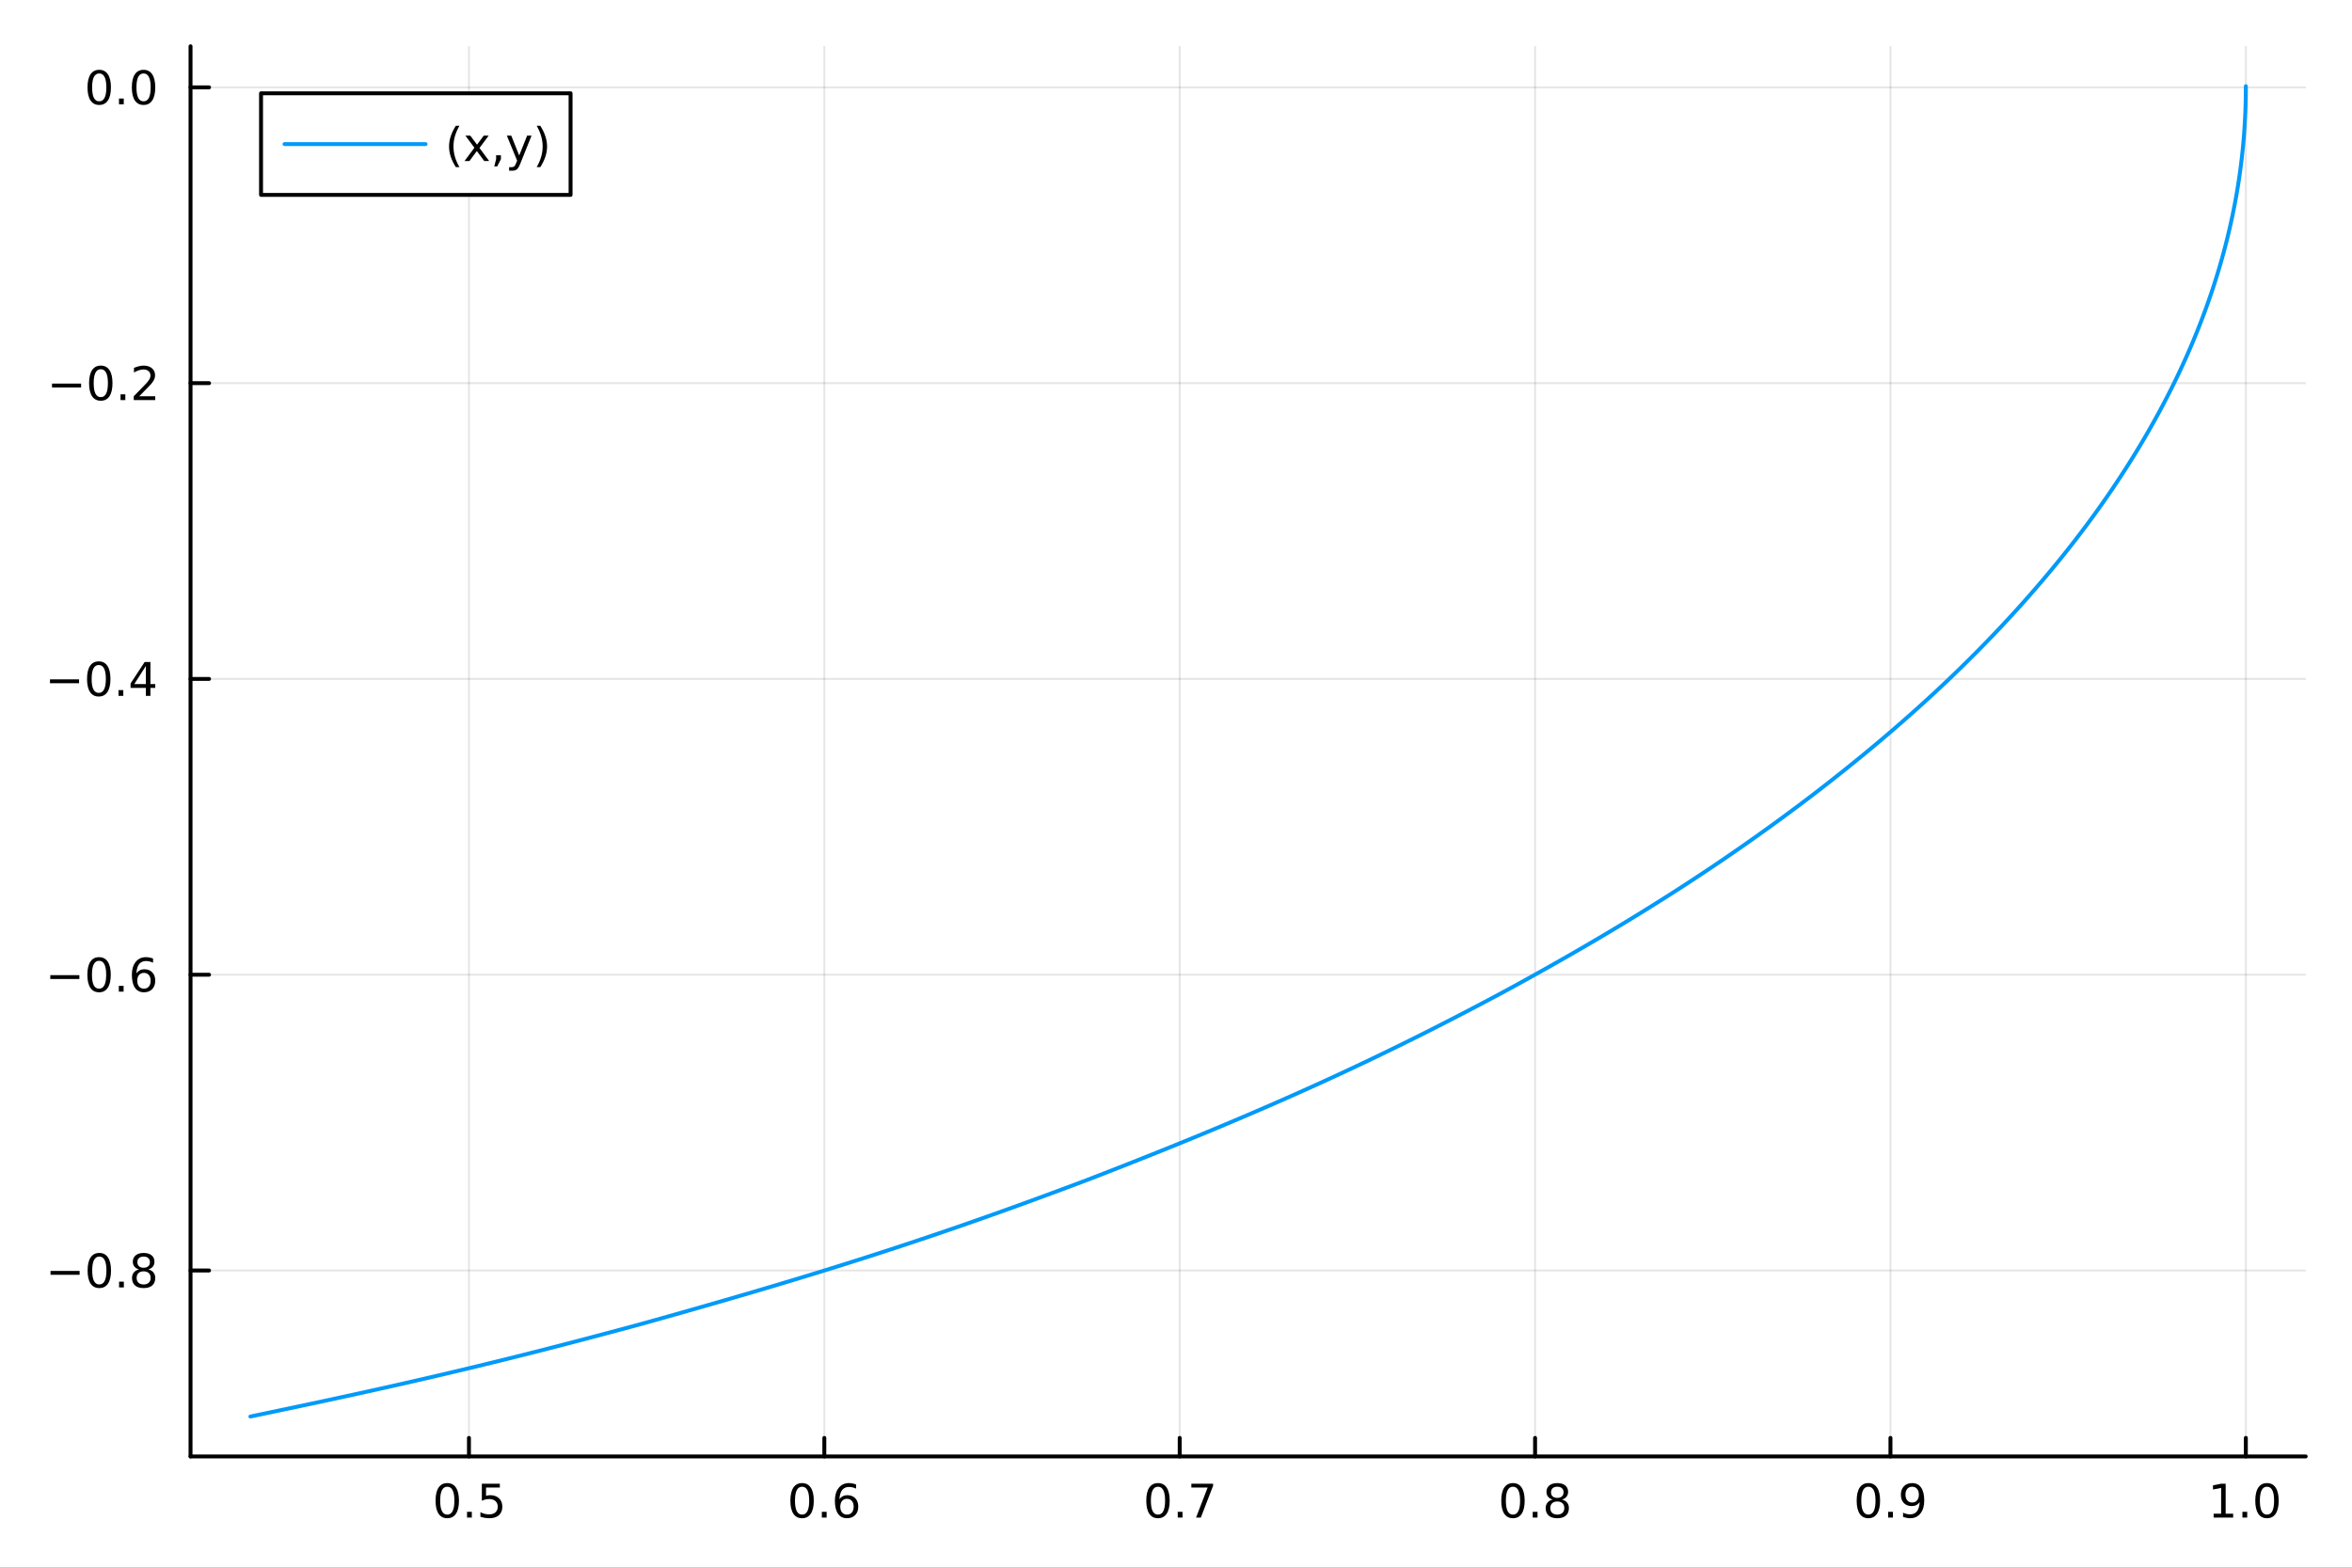 <?xml version="1.0" encoding="utf-8"?>
<svg xmlns="http://www.w3.org/2000/svg" xmlns:xlink="http://www.w3.org/1999/xlink" width="600" height="400" viewBox="0 0 2400 1600">
<rect x="0" y="0" width="2400" height="1600" fill="#333333" stroke="none"/>
<defs>
  <clipPath id="clip280">
    <rect x="0" y="0" width="2400" height="1600"/>
  </clipPath>
</defs>
<path clip-path="url(#clip280)" d="M0 1600 L2400 1600 L2400 0 L0 0  Z" fill="#ffffff" fill-rule="evenodd" fill-opacity="1"/>
<defs>
  <clipPath id="clip281">
    <rect x="480" y="0" width="1681" height="1600"/>
  </clipPath>
</defs>
<path clip-path="url(#clip280)" d="M194.422 1486.45 L2352.76 1486.45 L2352.76 47.244 L194.422 47.244  Z" fill="#ffffff" fill-rule="evenodd" fill-opacity="1"/>
<defs>
  <clipPath id="clip282">
    <rect x="194" y="47" width="2159" height="1440"/>
  </clipPath>
</defs>
<polyline clip-path="url(#clip282)" style="stroke:#000000; stroke-linecap:round; stroke-linejoin:round; stroke-width:2; stroke-opacity:0.1; fill:none" points="478.52,1486.45 478.52,47.244 "/>
<polyline clip-path="url(#clip282)" style="stroke:#000000; stroke-linecap:round; stroke-linejoin:round; stroke-width:2; stroke-opacity:0.1; fill:none" points="841.15,1486.45 841.15,47.244 "/>
<polyline clip-path="url(#clip282)" style="stroke:#000000; stroke-linecap:round; stroke-linejoin:round; stroke-width:2; stroke-opacity:0.1; fill:none" points="1203.78,1486.45 1203.78,47.244 "/>
<polyline clip-path="url(#clip282)" style="stroke:#000000; stroke-linecap:round; stroke-linejoin:round; stroke-width:2; stroke-opacity:0.1; fill:none" points="1566.41,1486.45 1566.41,47.244 "/>
<polyline clip-path="url(#clip282)" style="stroke:#000000; stroke-linecap:round; stroke-linejoin:round; stroke-width:2; stroke-opacity:0.1; fill:none" points="1929.04,1486.45 1929.04,47.244 "/>
<polyline clip-path="url(#clip282)" style="stroke:#000000; stroke-linecap:round; stroke-linejoin:round; stroke-width:2; stroke-opacity:0.1; fill:none" points="2291.67,1486.45 2291.67,47.244 "/>
<polyline clip-path="url(#clip282)" style="stroke:#000000; stroke-linecap:round; stroke-linejoin:round; stroke-width:2; stroke-opacity:0.1; fill:none" points="194.422,1296.68 2352.76,1296.68 "/>
<polyline clip-path="url(#clip282)" style="stroke:#000000; stroke-linecap:round; stroke-linejoin:round; stroke-width:2; stroke-opacity:0.1; fill:none" points="194.422,994.802 2352.76,994.802 "/>
<polyline clip-path="url(#clip282)" style="stroke:#000000; stroke-linecap:round; stroke-linejoin:round; stroke-width:2; stroke-opacity:0.1; fill:none" points="194.422,692.923 2352.76,692.923 "/>
<polyline clip-path="url(#clip282)" style="stroke:#000000; stroke-linecap:round; stroke-linejoin:round; stroke-width:2; stroke-opacity:0.1; fill:none" points="194.422,391.045 2352.76,391.045 "/>
<polyline clip-path="url(#clip282)" style="stroke:#000000; stroke-linecap:round; stroke-linejoin:round; stroke-width:2; stroke-opacity:0.1; fill:none" points="194.422,89.167 2352.76,89.167 "/>
<polyline clip-path="url(#clip280)" style="stroke:#000000; stroke-linecap:round; stroke-linejoin:round; stroke-width:4; stroke-opacity:1; fill:none" points="194.422,1486.45 2352.76,1486.45 "/>
<polyline clip-path="url(#clip280)" style="stroke:#000000; stroke-linecap:round; stroke-linejoin:round; stroke-width:4; stroke-opacity:1; fill:none" points="478.52,1486.45 478.52,1467.55 "/>
<polyline clip-path="url(#clip280)" style="stroke:#000000; stroke-linecap:round; stroke-linejoin:round; stroke-width:4; stroke-opacity:1; fill:none" points="841.15,1486.45 841.15,1467.55 "/>
<polyline clip-path="url(#clip280)" style="stroke:#000000; stroke-linecap:round; stroke-linejoin:round; stroke-width:4; stroke-opacity:1; fill:none" points="1203.78,1486.45 1203.78,1467.55 "/>
<polyline clip-path="url(#clip280)" style="stroke:#000000; stroke-linecap:round; stroke-linejoin:round; stroke-width:4; stroke-opacity:1; fill:none" points="1566.41,1486.45 1566.41,1467.55 "/>
<polyline clip-path="url(#clip280)" style="stroke:#000000; stroke-linecap:round; stroke-linejoin:round; stroke-width:4; stroke-opacity:1; fill:none" points="1929.04,1486.45 1929.04,1467.55 "/>
<polyline clip-path="url(#clip280)" style="stroke:#000000; stroke-linecap:round; stroke-linejoin:round; stroke-width:4; stroke-opacity:1; fill:none" points="2291.67,1486.45 2291.67,1467.55 "/>
<path clip-path="url(#clip280)" d="M456.402 1517.37 Q452.791 1517.37 450.962 1520.93 Q449.156 1524.47 449.156 1531.6 Q449.156 1538.71 450.962 1542.27 Q452.791 1545.82 456.402 1545.82 Q460.036 1545.82 461.842 1542.27 Q463.67 1538.71 463.67 1531.6 Q463.67 1524.47 461.842 1520.93 Q460.036 1517.37 456.402 1517.37 M456.402 1513.66 Q462.212 1513.66 465.267 1518.27 Q468.346 1522.85 468.346 1531.6 Q468.346 1540.33 465.267 1544.94 Q462.212 1549.52 456.402 1549.52 Q450.592 1549.52 447.513 1544.94 Q444.457 1540.33 444.457 1531.6 Q444.457 1522.85 447.513 1518.27 Q450.592 1513.66 456.402 1513.66 Z" fill="#000000" fill-rule="nonzero" fill-opacity="1" /><path clip-path="url(#clip280)" d="M476.564 1542.97 L481.448 1542.97 L481.448 1548.85 L476.564 1548.85 L476.564 1542.97 Z" fill="#000000" fill-rule="nonzero" fill-opacity="1" /><path clip-path="url(#clip280)" d="M491.679 1514.29 L510.036 1514.29 L510.036 1518.22 L495.962 1518.22 L495.962 1526.7 Q496.98 1526.35 497.999 1526.19 Q499.017 1526 500.036 1526 Q505.823 1526 509.202 1529.17 Q512.582 1532.34 512.582 1537.76 Q512.582 1543.34 509.11 1546.44 Q505.638 1549.52 499.318 1549.52 Q497.142 1549.52 494.874 1549.15 Q492.628 1548.78 490.221 1548.04 L490.221 1543.34 Q492.304 1544.47 494.527 1545.03 Q496.749 1545.58 499.226 1545.58 Q503.23 1545.58 505.568 1543.48 Q507.906 1541.37 507.906 1537.76 Q507.906 1534.15 505.568 1532.04 Q503.23 1529.94 499.226 1529.94 Q497.351 1529.94 495.476 1530.35 Q493.624 1530.77 491.679 1531.65 L491.679 1514.29 Z" fill="#000000" fill-rule="nonzero" fill-opacity="1" /><path clip-path="url(#clip280)" d="M818.453 1517.37 Q814.842 1517.37 813.014 1520.93 Q811.208 1524.47 811.208 1531.6 Q811.208 1538.71 813.014 1542.27 Q814.842 1545.82 818.453 1545.82 Q822.088 1545.82 823.893 1542.27 Q825.722 1538.71 825.722 1531.6 Q825.722 1524.47 823.893 1520.93 Q822.088 1517.37 818.453 1517.37 M818.453 1513.66 Q824.263 1513.66 827.319 1518.27 Q830.398 1522.85 830.398 1531.6 Q830.398 1540.33 827.319 1544.94 Q824.263 1549.52 818.453 1549.52 Q812.643 1549.52 809.564 1544.94 Q806.509 1540.33 806.509 1531.6 Q806.509 1522.85 809.564 1518.27 Q812.643 1513.66 818.453 1513.66 Z" fill="#000000" fill-rule="nonzero" fill-opacity="1" /><path clip-path="url(#clip280)" d="M838.615 1542.97 L843.499 1542.97 L843.499 1548.85 L838.615 1548.85 L838.615 1542.97 Z" fill="#000000" fill-rule="nonzero" fill-opacity="1" /><path clip-path="url(#clip280)" d="M864.263 1529.7 Q861.115 1529.7 859.263 1531.86 Q857.435 1534.01 857.435 1537.76 Q857.435 1541.49 859.263 1543.66 Q861.115 1545.82 864.263 1545.82 Q867.411 1545.82 869.24 1543.66 Q871.092 1541.49 871.092 1537.76 Q871.092 1534.01 869.24 1531.86 Q867.411 1529.7 864.263 1529.7 M873.546 1515.05 L873.546 1519.31 Q871.786 1518.48 869.981 1518.04 Q868.198 1517.6 866.439 1517.6 Q861.81 1517.6 859.356 1520.72 Q856.925 1523.85 856.578 1530.17 Q857.944 1528.15 860.004 1527.09 Q862.064 1526 864.541 1526 Q869.749 1526 872.759 1529.17 Q875.791 1532.32 875.791 1537.76 Q875.791 1543.08 872.643 1546.3 Q869.495 1549.52 864.263 1549.52 Q858.268 1549.52 855.097 1544.94 Q851.925 1540.33 851.925 1531.6 Q851.925 1523.41 855.814 1518.55 Q859.703 1513.66 866.254 1513.66 Q868.013 1513.66 869.796 1514.01 Q871.601 1514.36 873.546 1515.05 Z" fill="#000000" fill-rule="nonzero" fill-opacity="1" /><path clip-path="url(#clip280)" d="M1181.62 1517.37 Q1178 1517.37 1176.18 1520.93 Q1174.37 1524.47 1174.37 1531.6 Q1174.37 1538.71 1176.18 1542.27 Q1178 1545.82 1181.62 1545.82 Q1185.25 1545.82 1187.06 1542.27 Q1188.88 1538.71 1188.88 1531.6 Q1188.88 1524.47 1187.06 1520.93 Q1185.25 1517.37 1181.62 1517.37 M1181.62 1513.66 Q1187.43 1513.66 1190.48 1518.27 Q1193.56 1522.85 1193.56 1531.6 Q1193.56 1540.33 1190.48 1544.94 Q1187.43 1549.52 1181.62 1549.52 Q1175.81 1549.52 1172.73 1544.94 Q1169.67 1540.33 1169.67 1531.6 Q1169.67 1522.85 1172.73 1518.27 Q1175.81 1513.66 1181.62 1513.66 Z" fill="#000000" fill-rule="nonzero" fill-opacity="1" /><path clip-path="url(#clip280)" d="M1201.78 1542.97 L1206.66 1542.97 L1206.66 1548.85 L1201.78 1548.85 L1201.78 1542.97 Z" fill="#000000" fill-rule="nonzero" fill-opacity="1" /><path clip-path="url(#clip280)" d="M1215.67 1514.29 L1237.89 1514.29 L1237.89 1516.28 L1225.34 1548.85 L1220.46 1548.85 L1232.26 1518.22 L1215.67 1518.22 L1215.67 1514.29 Z" fill="#000000" fill-rule="nonzero" fill-opacity="1" /><path clip-path="url(#clip280)" d="M1543.84 1517.37 Q1540.23 1517.37 1538.4 1520.93 Q1536.6 1524.47 1536.6 1531.6 Q1536.6 1538.71 1538.4 1542.27 Q1540.23 1545.82 1543.84 1545.82 Q1547.48 1545.82 1549.28 1542.27 Q1551.11 1538.71 1551.11 1531.6 Q1551.11 1524.47 1549.28 1520.93 Q1547.48 1517.37 1543.84 1517.37 M1543.84 1513.66 Q1549.65 1513.66 1552.71 1518.27 Q1555.79 1522.85 1555.79 1531.6 Q1555.79 1540.33 1552.71 1544.94 Q1549.65 1549.52 1543.84 1549.52 Q1538.03 1549.52 1534.95 1544.94 Q1531.9 1540.33 1531.9 1531.6 Q1531.9 1522.85 1534.95 1518.27 Q1538.03 1513.66 1543.84 1513.66 Z" fill="#000000" fill-rule="nonzero" fill-opacity="1" /><path clip-path="url(#clip280)" d="M1564 1542.97 L1568.89 1542.97 L1568.89 1548.85 L1564 1548.85 L1564 1542.97 Z" fill="#000000" fill-rule="nonzero" fill-opacity="1" /><path clip-path="url(#clip280)" d="M1589.07 1532.44 Q1585.74 1532.44 1583.82 1534.22 Q1581.92 1536 1581.92 1539.13 Q1581.92 1542.25 1583.82 1544.03 Q1585.74 1545.82 1589.07 1545.82 Q1592.41 1545.82 1594.33 1544.03 Q1596.25 1542.23 1596.25 1539.13 Q1596.25 1536 1594.33 1534.22 Q1592.43 1532.44 1589.07 1532.44 M1584.4 1530.45 Q1581.39 1529.7 1579.7 1527.64 Q1578.03 1525.58 1578.03 1522.62 Q1578.03 1518.48 1580.97 1516.07 Q1583.93 1513.66 1589.07 1513.66 Q1594.23 1513.66 1597.17 1516.07 Q1600.11 1518.48 1600.11 1522.62 Q1600.11 1525.58 1598.42 1527.64 Q1596.76 1529.7 1593.77 1530.45 Q1597.15 1531.23 1599.03 1533.52 Q1600.92 1535.82 1600.92 1539.13 Q1600.92 1544.15 1597.85 1546.83 Q1594.79 1549.52 1589.07 1549.52 Q1583.35 1549.52 1580.28 1546.83 Q1577.22 1544.15 1577.22 1539.13 Q1577.22 1535.82 1579.12 1533.52 Q1581.02 1531.23 1584.4 1530.45 M1582.68 1523.06 Q1582.68 1525.75 1584.35 1527.25 Q1586.04 1528.76 1589.07 1528.76 Q1592.08 1528.76 1593.77 1527.25 Q1595.48 1525.75 1595.48 1523.06 Q1595.48 1520.38 1593.77 1518.87 Q1592.08 1517.37 1589.07 1517.37 Q1586.04 1517.37 1584.35 1518.87 Q1582.68 1520.38 1582.68 1523.06 Z" fill="#000000" fill-rule="nonzero" fill-opacity="1" /><path clip-path="url(#clip280)" d="M1906.52 1517.37 Q1902.91 1517.37 1901.08 1520.93 Q1899.27 1524.47 1899.27 1531.6 Q1899.27 1538.71 1901.08 1542.27 Q1902.91 1545.82 1906.52 1545.82 Q1910.15 1545.82 1911.96 1542.27 Q1913.79 1538.71 1913.79 1531.6 Q1913.79 1524.47 1911.96 1520.93 Q1910.15 1517.37 1906.52 1517.37 M1906.52 1513.66 Q1912.33 1513.66 1915.38 1518.27 Q1918.46 1522.85 1918.46 1531.6 Q1918.46 1540.33 1915.38 1544.94 Q1912.33 1549.52 1906.52 1549.52 Q1900.71 1549.52 1897.63 1544.94 Q1894.57 1540.33 1894.57 1531.6 Q1894.57 1522.85 1897.63 1518.27 Q1900.71 1513.66 1906.52 1513.66 Z" fill="#000000" fill-rule="nonzero" fill-opacity="1" /><path clip-path="url(#clip280)" d="M1926.68 1542.97 L1931.56 1542.97 L1931.56 1548.85 L1926.68 1548.85 L1926.68 1542.97 Z" fill="#000000" fill-rule="nonzero" fill-opacity="1" /><path clip-path="url(#clip280)" d="M1941.89 1548.13 L1941.89 1543.87 Q1943.65 1544.7 1945.45 1545.14 Q1947.26 1545.58 1948.99 1545.58 Q1953.62 1545.58 1956.05 1542.48 Q1958.51 1539.36 1958.86 1533.01 Q1957.51 1535.01 1955.45 1536.07 Q1953.39 1537.13 1950.89 1537.13 Q1945.71 1537.13 1942.67 1534.01 Q1939.67 1530.86 1939.67 1525.42 Q1939.67 1520.1 1942.81 1516.88 Q1945.96 1513.66 1951.19 1513.66 Q1957.19 1513.66 1960.34 1518.27 Q1963.51 1522.85 1963.51 1531.6 Q1963.51 1539.77 1959.62 1544.66 Q1955.75 1549.52 1949.2 1549.52 Q1947.44 1549.52 1945.64 1549.17 Q1943.83 1548.82 1941.89 1548.13 M1951.19 1533.48 Q1954.34 1533.48 1956.17 1531.32 Q1958.02 1529.17 1958.02 1525.42 Q1958.02 1521.7 1956.17 1519.54 Q1954.34 1517.37 1951.19 1517.37 Q1948.05 1517.37 1946.19 1519.54 Q1944.36 1521.7 1944.36 1525.42 Q1944.36 1529.17 1946.19 1531.32 Q1948.05 1533.48 1951.19 1533.48 Z" fill="#000000" fill-rule="nonzero" fill-opacity="1" /><path clip-path="url(#clip280)" d="M2258.82 1544.91 L2266.46 1544.91 L2266.46 1518.55 L2258.15 1520.21 L2258.15 1515.95 L2266.42 1514.29 L2271.09 1514.29 L2271.09 1544.91 L2278.73 1544.91 L2278.73 1548.85 L2258.82 1548.85 L2258.82 1544.91 Z" fill="#000000" fill-rule="nonzero" fill-opacity="1" /><path clip-path="url(#clip280)" d="M2288.18 1542.97 L2293.06 1542.97 L2293.06 1548.85 L2288.18 1548.85 L2288.18 1542.97 Z" fill="#000000" fill-rule="nonzero" fill-opacity="1" /><path clip-path="url(#clip280)" d="M2313.24 1517.37 Q2309.63 1517.37 2307.81 1520.93 Q2306 1524.47 2306 1531.6 Q2306 1538.71 2307.81 1542.27 Q2309.63 1545.82 2313.24 1545.82 Q2316.88 1545.82 2318.68 1542.27 Q2320.51 1538.71 2320.51 1531.6 Q2320.51 1524.47 2318.68 1520.93 Q2316.88 1517.37 2313.24 1517.37 M2313.24 1513.66 Q2319.06 1513.66 2322.11 1518.27 Q2325.19 1522.85 2325.19 1531.6 Q2325.19 1540.33 2322.11 1544.94 Q2319.06 1549.52 2313.24 1549.52 Q2307.43 1549.52 2304.36 1544.94 Q2301.3 1540.33 2301.3 1531.6 Q2301.3 1522.85 2304.36 1518.27 Q2307.43 1513.66 2313.24 1513.66 Z" fill="#000000" fill-rule="nonzero" fill-opacity="1" /><polyline clip-path="url(#clip280)" style="stroke:#000000; stroke-linecap:round; stroke-linejoin:round; stroke-width:4; stroke-opacity:1; fill:none" points="194.422,1486.45 194.422,47.244 "/>
<polyline clip-path="url(#clip280)" style="stroke:#000000; stroke-linecap:round; stroke-linejoin:round; stroke-width:4; stroke-opacity:1; fill:none" points="194.422,1296.68 213.32,1296.68 "/>
<polyline clip-path="url(#clip280)" style="stroke:#000000; stroke-linecap:round; stroke-linejoin:round; stroke-width:4; stroke-opacity:1; fill:none" points="194.422,994.802 213.32,994.802 "/>
<polyline clip-path="url(#clip280)" style="stroke:#000000; stroke-linecap:round; stroke-linejoin:round; stroke-width:4; stroke-opacity:1; fill:none" points="194.422,692.923 213.32,692.923 "/>
<polyline clip-path="url(#clip280)" style="stroke:#000000; stroke-linecap:round; stroke-linejoin:round; stroke-width:4; stroke-opacity:1; fill:none" points="194.422,391.045 213.32,391.045 "/>
<polyline clip-path="url(#clip280)" style="stroke:#000000; stroke-linecap:round; stroke-linejoin:round; stroke-width:4; stroke-opacity:1; fill:none" points="194.422,89.167 213.32,89.167 "/>
<path clip-path="url(#clip280)" d="M51.571 1297.13 L81.247 1297.13 L81.247 1301.07 L51.571 1301.07 L51.571 1297.13 Z" fill="#000000" fill-rule="nonzero" fill-opacity="1" /><path clip-path="url(#clip280)" d="M101.339 1282.48 Q97.728 1282.48 95.899 1286.04 Q94.094 1289.59 94.094 1296.71 Q94.094 1303.82 95.899 1307.39 Q97.728 1310.93 101.339 1310.93 Q104.973 1310.93 106.779 1307.39 Q108.608 1303.82 108.608 1296.71 Q108.608 1289.59 106.779 1286.04 Q104.973 1282.48 101.339 1282.48 M101.339 1278.78 Q107.149 1278.78 110.205 1283.38 Q113.283 1287.96 113.283 1296.71 Q113.283 1305.44 110.205 1310.05 Q107.149 1314.63 101.339 1314.63 Q95.529 1314.63 92.45 1310.05 Q89.395 1305.44 89.395 1296.71 Q89.395 1287.96 92.45 1283.38 Q95.529 1278.78 101.339 1278.78 Z" fill="#000000" fill-rule="nonzero" fill-opacity="1" /><path clip-path="url(#clip280)" d="M121.501 1308.08 L126.385 1308.08 L126.385 1313.96 L121.501 1313.96 L121.501 1308.08 Z" fill="#000000" fill-rule="nonzero" fill-opacity="1" /><path clip-path="url(#clip280)" d="M146.57 1297.55 Q143.237 1297.55 141.316 1299.33 Q139.418 1301.11 139.418 1304.24 Q139.418 1307.36 141.316 1309.15 Q143.237 1310.93 146.57 1310.93 Q149.904 1310.93 151.825 1309.15 Q153.746 1307.34 153.746 1304.24 Q153.746 1301.11 151.825 1299.33 Q149.927 1297.55 146.57 1297.55 M141.894 1295.56 Q138.885 1294.82 137.195 1292.76 Q135.529 1290.7 135.529 1287.73 Q135.529 1283.59 138.469 1281.18 Q141.431 1278.78 146.57 1278.78 Q151.732 1278.78 154.672 1281.18 Q157.612 1283.59 157.612 1287.73 Q157.612 1290.7 155.922 1292.76 Q154.255 1294.82 151.269 1295.56 Q154.649 1296.34 156.524 1298.64 Q158.422 1300.93 158.422 1304.24 Q158.422 1309.26 155.343 1311.95 Q152.288 1314.63 146.57 1314.63 Q140.853 1314.63 137.774 1311.95 Q134.719 1309.26 134.719 1304.24 Q134.719 1300.93 136.617 1298.64 Q138.515 1296.34 141.894 1295.56 M140.181 1288.17 Q140.181 1290.86 141.848 1292.36 Q143.538 1293.87 146.57 1293.87 Q149.58 1293.87 151.269 1292.36 Q152.982 1290.86 152.982 1288.17 Q152.982 1285.49 151.269 1283.98 Q149.58 1282.48 146.57 1282.48 Q143.538 1282.48 141.848 1283.98 Q140.181 1285.49 140.181 1288.17 Z" fill="#000000" fill-rule="nonzero" fill-opacity="1" /><path clip-path="url(#clip280)" d="M51.316 995.253 L80.992 995.253 L80.992 999.188 L51.316 999.188 L51.316 995.253 Z" fill="#000000" fill-rule="nonzero" fill-opacity="1" /><path clip-path="url(#clip280)" d="M101.084 980.6 Q97.473 980.6 95.645 984.165 Q93.839 987.707 93.839 994.837 Q93.839 1001.94 95.645 1005.51 Q97.473 1009.05 101.084 1009.05 Q104.719 1009.05 106.524 1005.51 Q108.353 1001.94 108.353 994.837 Q108.353 987.707 106.524 984.165 Q104.719 980.6 101.084 980.6 M101.084 976.897 Q106.895 976.897 109.95 981.503 Q113.029 986.087 113.029 994.837 Q113.029 1003.56 109.95 1008.17 Q106.895 1012.75 101.084 1012.75 Q95.274 1012.75 92.196 1008.17 Q89.14 1003.56 89.14 994.837 Q89.14 986.087 92.196 981.503 Q95.274 976.897 101.084 976.897 Z" fill="#000000" fill-rule="nonzero" fill-opacity="1" /><path clip-path="url(#clip280)" d="M121.246 1006.2 L126.131 1006.2 L126.131 1012.08 L121.246 1012.08 L121.246 1006.2 Z" fill="#000000" fill-rule="nonzero" fill-opacity="1" /><path clip-path="url(#clip280)" d="M146.894 992.938 Q143.746 992.938 141.894 995.091 Q140.066 997.244 140.066 1000.99 Q140.066 1004.72 141.894 1006.9 Q143.746 1009.05 146.894 1009.05 Q150.043 1009.05 151.871 1006.9 Q153.723 1004.72 153.723 1000.99 Q153.723 997.244 151.871 995.091 Q150.043 992.938 146.894 992.938 M156.177 978.286 L156.177 982.545 Q154.417 981.712 152.612 981.272 Q150.83 980.832 149.07 980.832 Q144.441 980.832 141.987 983.957 Q139.556 987.082 139.209 993.401 Q140.575 991.387 142.635 990.323 Q144.695 989.235 147.172 989.235 Q152.38 989.235 155.39 992.406 Q158.422 995.554 158.422 1000.99 Q158.422 1006.32 155.274 1009.54 Q152.126 1012.75 146.894 1012.75 Q140.899 1012.75 137.728 1008.17 Q134.556 1003.56 134.556 994.837 Q134.556 986.642 138.445 981.781 Q142.334 976.897 148.885 976.897 Q150.644 976.897 152.427 977.244 Q154.232 977.591 156.177 978.286 Z" fill="#000000" fill-rule="nonzero" fill-opacity="1" /><path clip-path="url(#clip280)" d="M50.992 693.375 L80.668 693.375 L80.668 697.31 L50.992 697.31 L50.992 693.375 Z" fill="#000000" fill-rule="nonzero" fill-opacity="1" /><path clip-path="url(#clip280)" d="M100.76 678.722 Q97.149 678.722 95.321 682.287 Q93.515 685.829 93.515 692.958 Q93.515 700.065 95.321 703.629 Q97.149 707.171 100.76 707.171 Q104.395 707.171 106.2 703.629 Q108.029 700.065 108.029 692.958 Q108.029 685.829 106.2 682.287 Q104.395 678.722 100.76 678.722 M100.76 675.018 Q106.571 675.018 109.626 679.625 Q112.705 684.208 112.705 692.958 Q112.705 701.685 109.626 706.291 Q106.571 710.875 100.76 710.875 Q94.95 710.875 91.871 706.291 Q88.816 701.685 88.816 692.958 Q88.816 684.208 91.871 679.625 Q94.95 675.018 100.76 675.018 Z" fill="#000000" fill-rule="nonzero" fill-opacity="1" /><path clip-path="url(#clip280)" d="M120.922 704.324 L125.807 704.324 L125.807 710.203 L120.922 710.203 L120.922 704.324 Z" fill="#000000" fill-rule="nonzero" fill-opacity="1" /><path clip-path="url(#clip280)" d="M148.839 679.717 L137.033 698.166 L148.839 698.166 L148.839 679.717 M147.612 675.643 L153.492 675.643 L153.492 698.166 L158.422 698.166 L158.422 702.055 L153.492 702.055 L153.492 710.203 L148.839 710.203 L148.839 702.055 L133.237 702.055 L133.237 697.541 L147.612 675.643 Z" fill="#000000" fill-rule="nonzero" fill-opacity="1" /><path clip-path="url(#clip280)" d="M53.075 391.496 L82.751 391.496 L82.751 395.432 L53.075 395.432 L53.075 391.496 Z" fill="#000000" fill-rule="nonzero" fill-opacity="1" /><path clip-path="url(#clip280)" d="M102.844 376.844 Q99.233 376.844 97.404 380.409 Q95.598 383.95 95.598 391.08 Q95.598 398.186 97.404 401.751 Q99.233 405.293 102.844 405.293 Q106.478 405.293 108.283 401.751 Q110.112 398.186 110.112 391.08 Q110.112 383.95 108.283 380.409 Q106.478 376.844 102.844 376.844 M102.844 373.14 Q108.654 373.14 111.709 377.746 Q114.788 382.33 114.788 391.08 Q114.788 399.807 111.709 404.413 Q108.654 408.996 102.844 408.996 Q97.034 408.996 93.955 404.413 Q90.899 399.807 90.899 391.08 Q90.899 382.33 93.955 377.746 Q97.034 373.14 102.844 373.14 Z" fill="#000000" fill-rule="nonzero" fill-opacity="1" /><path clip-path="url(#clip280)" d="M123.006 402.445 L127.89 402.445 L127.89 408.325 L123.006 408.325 L123.006 402.445 Z" fill="#000000" fill-rule="nonzero" fill-opacity="1" /><path clip-path="url(#clip280)" d="M142.103 404.39 L158.422 404.39 L158.422 408.325 L136.478 408.325 L136.478 404.39 Q139.14 401.635 143.723 397.006 Q148.33 392.353 149.51 391.01 Q151.755 388.487 152.635 386.751 Q153.538 384.992 153.538 383.302 Q153.538 380.547 151.593 378.811 Q149.672 377.075 146.57 377.075 Q144.371 377.075 141.918 377.839 Q139.487 378.603 136.709 380.154 L136.709 375.432 Q139.533 374.297 141.987 373.719 Q144.441 373.14 146.478 373.14 Q151.848 373.14 155.042 375.825 Q158.237 378.51 158.237 383.001 Q158.237 385.131 157.427 387.052 Q156.64 388.95 154.533 391.543 Q153.955 392.214 150.853 395.432 Q147.751 398.626 142.103 404.39 Z" fill="#000000" fill-rule="nonzero" fill-opacity="1" /><path clip-path="url(#clip280)" d="M101.246 74.965 Q97.635 74.965 95.807 78.53 Q94.001 82.072 94.001 89.201 Q94.001 96.308 95.807 99.873 Q97.635 103.414 101.246 103.414 Q104.881 103.414 106.686 99.873 Q108.515 96.308 108.515 89.201 Q108.515 82.072 106.686 78.53 Q104.881 74.965 101.246 74.965 M101.246 71.262 Q107.057 71.262 110.112 75.868 Q113.191 80.451 113.191 89.201 Q113.191 97.928 110.112 102.535 Q107.057 107.118 101.246 107.118 Q95.436 107.118 92.358 102.535 Q89.302 97.928 89.302 89.201 Q89.302 80.451 92.358 75.868 Q95.436 71.262 101.246 71.262 Z" fill="#000000" fill-rule="nonzero" fill-opacity="1" /><path clip-path="url(#clip280)" d="M121.408 100.567 L126.293 100.567 L126.293 106.447 L121.408 106.447 L121.408 100.567 Z" fill="#000000" fill-rule="nonzero" fill-opacity="1" /><path clip-path="url(#clip280)" d="M146.478 74.965 Q142.867 74.965 141.038 78.53 Q139.232 82.072 139.232 89.201 Q139.232 96.308 141.038 99.873 Q142.867 103.414 146.478 103.414 Q150.112 103.414 151.918 99.873 Q153.746 96.308 153.746 89.201 Q153.746 82.072 151.918 78.53 Q150.112 74.965 146.478 74.965 M146.478 71.262 Q152.288 71.262 155.343 75.868 Q158.422 80.451 158.422 89.201 Q158.422 97.928 155.343 102.535 Q152.288 107.118 146.478 107.118 Q140.668 107.118 137.589 102.535 Q134.533 97.928 134.533 89.201 Q134.533 80.451 137.589 75.868 Q140.668 71.262 146.478 71.262 Z" fill="#000000" fill-rule="nonzero" fill-opacity="1" /><polyline clip-path="url(#clip282)" style="stroke:#009af9; stroke-linecap:round; stroke-linejoin:round; stroke-width:4; stroke-opacity:1; fill:none" points="2291.67,87.976 2291.67,88.042 2291.67,88.11 2291.67,88.183 2291.67,88.258 2291.67,88.337 2291.67,88.419 2291.67,88.505 2291.67,88.594 2291.67,88.687 2291.67,88.783 2291.67,88.882 2291.67,88.985 2291.67,89.091 2291.67,89.201 2291.67,89.314 2291.67,89.43 2291.67,89.55 2291.67,89.673 2291.67,89.8 2291.67,89.93 2291.67,90.063 2291.67,90.2 2291.67,90.34 2291.67,90.484 2291.67,90.631 2291.67,90.781 2291.67,90.935 2291.67,91.092 2291.67,91.253 2291.67,91.417 2291.67,91.584 2291.67,91.755 2291.66,91.93 2291.66,92.107 2291.66,92.288 2291.66,92.473 2291.66,92.66 2291.66,92.852 2291.66,93.046 2291.66,93.245 2291.66,93.446 2291.65,93.651 2291.65,93.859 2291.65,94.071 2291.65,94.286 2291.65,94.504 2291.65,94.726 2291.64,94.951 2291.64,95.18 2291.64,95.412 2291.64,95.648 2291.64,95.887 2291.63,96.129 2291.63,96.375 2291.63,96.624 2291.62,96.876 2291.62,97.132 2291.62,97.391 2291.61,97.654 2291.61,97.92 2291.61,98.19 2291.6,98.463 2291.6,98.739 2291.59,99.019 2291.59,99.302 2291.58,99.588 2291.58,99.878 2291.57,100.172 2291.57,100.468 2291.56,100.769 2291.56,101.072 2291.55,101.379 2291.55,101.689 2291.54,102.003 2291.53,102.32 2291.53,102.641 2291.52,102.965 2291.51,103.292 2291.5,103.623 2291.5,103.957 2291.49,104.295 2291.48,104.636 2291.47,104.98 2291.46,105.328 2291.45,105.679 2291.44,106.034 2291.43,106.392 2291.42,106.753 2291.41,107.118 2291.4,107.486 2291.39,107.857 2291.38,108.232 2291.37,108.611 2291.36,108.993 2291.35,109.378 2291.33,109.766 2291.32,110.158 2291.31,110.554 2291.29,110.952 2291.28,111.355 2291.26,111.76 2291.25,112.169 2291.23,112.582 2291.22,112.997 2291.2,113.417 2291.19,113.839 2291.17,114.265 2291.15,114.695 2291.13,115.127 2291.12,115.564 2291.1,116.003 2291.08,116.446 2291.06,116.893 2291.04,117.342 2291.02,117.796 2291,118.252 2290.98,118.712 2290.95,119.175 2290.93,119.642 2290.91,120.112 2290.89,120.586 2290.86,121.063 2290.84,121.543 2290.81,122.027 2290.79,122.514 2290.76,123.005 2290.73,123.499 2290.71,123.996 2290.68,124.497 2290.65,125.001 2290.62,125.509 2290.59,126.02 2290.56,126.534 2290.53,127.052 2290.5,127.573 2290.46,128.097 2290.43,128.625 2290.4,129.157 2290.36,129.691 2290.33,130.23 2290.29,130.771 2290.26,131.316 2290.22,131.864 2290.18,132.416 2290.14,132.971 2290.1,133.53 2290.06,134.091 2290.02,134.657 2289.98,135.225 2289.94,135.798 2289.9,136.373 2289.85,136.952 2289.81,137.534 2289.76,138.12 2289.72,138.709 2289.67,139.301 2289.62,139.897 2289.57,140.496 2289.52,141.099 2289.47,141.705 2289.42,142.314 2289.37,142.927 2289.32,143.543 2289.26,144.163 2289.21,144.785 2289.15,145.412 2289.1,146.042 2289.04,146.675 2288.98,147.311 2288.92,147.951 2288.86,148.594 2288.8,149.241 2288.74,149.891 2288.67,150.544 2288.61,151.201 2288.54,151.861 2288.47,152.525 2288.41,153.192 2288.34,153.862 2288.27,154.536 2288.2,155.213 2288.13,155.893 2288.05,156.577 2287.98,157.265 2287.9,157.955 2287.83,158.649 2287.75,159.347 2287.67,160.047 2287.59,160.752 2287.51,161.459 2287.43,162.17 2287.34,162.884 2287.26,163.602 2287.17,164.323 2287.09,165.048 2287,165.775 2286.91,166.507 2286.82,167.241 2286.72,167.979 2286.63,168.72 2286.54,169.465 2286.44,170.213 2286.34,170.965 2286.24,171.719 2286.14,172.478 2286.04,173.239 2285.94,174.004 2285.83,174.772 2285.73,175.544 2285.62,176.319 2285.51,177.097 2285.4,177.879 2285.29,178.664 2285.18,179.453 2285.06,180.245 2284.95,181.04 2284.83,181.838 2284.71,182.64 2284.59,183.446 2284.47,184.254 2284.34,185.066 2284.22,185.882 2284.09,186.701 2283.96,187.523 2283.83,188.348 2283.7,189.177 2283.57,190.009 2283.43,190.845 2283.3,191.684 2283.16,192.526 2283.02,193.372 2282.88,194.221 2282.73,195.073 2282.59,195.929 2282.44,196.788 2282.29,197.65 2282.14,198.516 2281.99,199.385 2281.84,200.257 2281.68,201.133 2281.52,202.012 2281.36,202.895 2281.2,203.78 2281.04,204.67 2280.87,205.562 2280.71,206.458 2280.54,207.357 2280.37,208.26 2280.19,209.165 2280.02,210.075 2279.84,210.987 2279.66,211.903 2279.48,212.822 2279.3,213.745 2279.11,214.671 2278.93,215.6 2278.74,216.532 2278.55,217.468 2278.35,218.408 2278.16,219.35 2277.96,220.296 2277.76,221.245 2277.56,222.198 2277.36,223.153 2277.15,224.113 2276.94,225.075 2276.73,226.041 2276.52,227.01 2276.3,227.982 2276.08,228.958 2275.87,229.937 2275.64,230.919 2275.42,231.905 2275.19,232.894 2274.96,233.886 2274.73,234.882 2274.5,235.881 2274.26,236.883 2274.03,237.889 2273.78,238.897 2273.54,239.91 2273.3,240.925 2273.05,241.944 2272.8,242.966 2272.54,243.991 2272.29,245.02 2272.03,246.052 2271.77,247.087 2271.51,248.125 2271.24,249.167 2270.97,250.212 2270.7,251.261 2270.43,252.312 2270.15,253.367 2269.87,254.425 2269.59,255.487 2269.3,256.551 2269.02,257.619 2268.73,258.691 2268.43,259.765 2268.14,260.843 2267.84,261.924 2267.54,263.009 2267.24,264.096 2266.93,265.187 2266.62,266.281 2266.31,267.379 2265.99,268.48 2265.67,269.583 2265.35,270.691 2265.03,271.801 2264.7,272.915 2264.37,274.032 2264.04,275.152 2263.7,276.275 2263.36,277.402 2263.02,278.532 2262.67,279.665 2262.33,280.802 2261.97,281.941 2261.62,283.084 2261.26,284.231 2260.9,285.38 2260.54,286.532 2260.17,287.688 2259.8,288.847 2259.43,290.01 2259.05,291.175 2258.67,292.344 2258.28,293.516 2257.9,294.691 2257.51,295.869 2257.11,297.051 2256.72,298.236 2256.32,299.424 2255.91,300.615 2255.5,301.809 2255.09,303.007 2254.68,304.208 2254.26,305.412 2253.84,306.619 2253.42,307.829 2252.99,309.043 2252.56,310.26 2252.12,311.48 2251.68,312.703 2251.24,313.929 2250.79,315.159 2250.34,316.391 2249.89,317.627 2249.43,318.866 2248.97,320.108 2248.51,321.353 2248.04,322.602 2247.57,323.853 2247.09,325.108 2246.61,326.366 2246.13,327.627 2245.64,328.891 2245.15,330.159 2244.66,331.429 2244.16,332.703 2243.65,333.98 2243.15,335.26 2242.64,336.543 2242.12,337.829 2241.6,339.118 2241.08,340.411 2240.55,341.706 2240.02,343.005 2239.49,344.307 2238.95,345.611 2238.41,346.919 2237.86,348.231 2237.31,349.545 2236.75,350.862 2236.19,352.182 2235.63,353.506 2235.06,354.832 2234.49,356.162 2233.91,357.495 2233.33,358.83 2232.75,360.169 2232.16,361.511 2231.56,362.856 2230.96,364.204 2230.36,365.555 2229.75,366.91 2229.14,368.267 2228.53,369.627 2227.9,370.99 2227.28,372.357 2226.65,373.726 2226.02,375.099 2225.38,376.474 2224.73,377.853 2224.08,379.234 2223.43,380.619 2222.77,382.007 2222.11,383.397 2221.44,384.791 2220.77,386.188 2220.1,387.587 2219.41,388.99 2218.73,390.396 2218.04,391.804 2217.34,393.216 2216.64,394.631 2215.93,396.048 2215.22,397.469 2214.51,398.892 2213.79,400.319 2213.06,401.749 2212.33,403.181 2211.59,404.617 2210.85,406.055 2210.11,407.496 2209.36,408.941 2208.6,410.388 2207.84,411.838 2207.07,413.291 2206.3,414.747 2205.52,416.206 2204.74,417.668 2203.96,419.133 2203.16,420.601 2202.37,422.072 2201.56,423.545 2200.75,425.022 2199.94,426.501 2199.12,427.983 2198.3,429.468 2197.47,430.956 2196.63,432.447 2195.79,433.941 2194.95,435.438 2194.1,436.937 2193.24,438.44 2192.38,439.945 2191.51,441.453 2190.64,442.964 2189.76,444.478 2188.87,445.994 2187.98,447.514 2187.09,449.036 2186.19,450.561 2185.28,452.089 2184.37,453.619 2183.45,455.153 2182.53,456.689 2181.6,458.228 2180.66,459.77 2179.72,461.315 2178.77,462.862 2177.82,464.412 2176.86,465.965 2175.89,467.521 2174.92,469.08 2173.94,470.641 2172.96,472.205 2171.97,473.772 2170.98,475.341 2169.97,476.913 2168.97,478.488 2167.95,480.066 2166.93,481.646 2165.91,483.229 2164.88,484.815 2163.84,486.403 2162.79,487.995 2161.74,489.588 2160.69,491.185 2159.62,492.784 2158.56,494.386 2157.48,495.991 2156.4,497.598 2155.31,499.208 2154.21,500.82 2153.11,502.435 2152,504.053 2150.89,505.673 2149.77,507.297 2148.64,508.922 2147.51,510.55 2146.37,512.181 2145.22,513.815 2144.06,515.451 2142.9,517.09 2141.74,518.731 2140.56,520.375 2139.38,522.021 2138.19,523.67 2137,525.321 2135.79,526.976 2134.58,528.632 2133.37,530.291 2132.14,531.953 2130.91,533.617 2129.68,535.284 2128.43,536.953 2127.18,538.625 2125.92,540.299 2124.66,541.976 2123.39,543.655 2122.11,545.337 2120.82,547.021 2119.53,548.707 2118.23,550.397 2116.92,552.088 2115.6,553.782 2114.28,555.478 2112.95,557.177 2111.61,558.879 2110.27,560.582 2108.91,562.288 2107.56,563.997 2106.19,565.708 2104.81,567.421 2103.43,569.137 2102.04,570.855 2100.65,572.575 2099.24,574.298 2097.83,576.023 2096.41,577.75 2094.99,579.48 2093.55,581.212 2092.11,582.946 2090.66,584.683 2089.21,586.422 2087.75,588.163 2086.27,589.907 2084.8,591.652 2083.31,593.4 2081.81,595.151 2080.31,596.903 2078.8,598.658 2077.29,600.415 2075.76,602.175 2074.23,603.936 2072.69,605.7 2071.14,607.466 2069.59,609.234 2068.03,611.004 2066.46,612.777 2064.88,614.551 2063.29,616.328 2061.7,618.107 2060.1,619.888 2058.49,621.671 2056.88,623.456 2055.25,625.244 2053.61,627.033 2051.97,628.825 2050.31,630.619 2048.65,632.415 2046.98,634.213 2045.3,636.013 2043.62,637.815 2041.92,639.619 2040.22,641.425 2038.51,643.233 2036.79,645.043 2035.07,646.856 2033.33,648.67 2031.59,650.486 2029.84,652.304 2028.08,654.124 2026.31,655.946 2024.54,657.771 2022.75,659.597 2020.96,661.425 2019.16,663.255 2017.35,665.086 2015.53,666.92 2013.7,668.756 2011.86,670.593 2010.02,672.433 2008.16,674.274 2006.3,676.118 2004.43,677.963 2002.55,679.81 2000.66,681.658 1998.76,683.509 1996.85,685.361 1994.93,687.216 1993,689.072 1991.07,690.929 1989.12,692.789 1987.17,694.65 1985.21,696.514 1983.23,698.378 1981.25,700.245 1979.26,702.113 1977.26,703.984 1975.25,705.855 1973.23,707.729 1971.2,709.604 1969.16,711.481 1967.11,713.359 1965.05,715.24 1962.99,717.121 1960.91,719.005 1958.82,720.89 1956.73,722.777 1954.62,724.665 1952.51,726.555 1950.38,728.446 1948.25,730.339 1946.1,732.234 1943.95,734.13 1941.79,736.028 1939.61,737.927 1937.43,739.828 1935.24,741.73 1933.04,743.634 1930.83,745.539 1928.61,747.446 1926.38,749.354 1924.13,751.264 1921.88,753.175 1919.63,755.087 1917.36,757.001 1915.08,758.916 1912.79,760.833 1910.49,762.751 1908.18,764.67 1905.87,766.591 1903.54,768.513 1901.2,770.437 1898.86,772.361 1896.5,774.287 1894.14,776.215 1891.76,778.143 1889.38,780.073 1886.98,782.004 1884.58,783.937 1882.17,785.87 1879.75,787.805 1877.32,789.741 1874.87,791.678 1872.42,793.617 1869.96,795.556 1867.5,797.497 1865.02,799.439 1862.53,801.382 1860.03,803.326 1857.53,805.271 1855.01,807.217 1852.49,809.165 1849.96,811.113 1847.41,813.062 1844.84,815.013 1842.26,816.965 1839.67,818.917 1837.07,820.871 1834.46,822.825 1831.84,824.781 1829.21,826.738 1826.58,828.695 1823.93,830.654 1821.27,832.613 1818.61,834.573 1815.93,836.535 1813.25,838.497 1810.55,840.46 1807.84,842.424 1805.13,844.389 1802.4,846.354 1799.66,848.321 1796.91,850.288 1794.15,852.256 1791.39,854.225 1788.61,856.195 1785.81,858.165 1783.01,860.136 1780.2,862.108 1777.38,864.081 1774.54,866.054 1771.69,868.028 1768.84,870.003 1765.97,871.978 1763.09,873.955 1760.2,875.931 1757.29,877.909 1754.38,879.887 1751.45,881.865 1748.52,883.844 1745.57,885.824 1742.61,887.804 1739.64,889.785 1736.65,891.767 1733.66,893.749 1730.65,895.731 1727.63,897.714 1724.6,899.697 1721.56,901.681 1718.5,903.665 1715.44,905.65 1712.36,907.635 1709.27,909.621 1706.17,911.607 1703.06,913.593 1699.93,915.58 1696.79,917.567 1693.65,919.554 1690.49,921.542 1687.31,923.529 1684.13,925.518 1680.93,927.506 1677.73,929.495 1674.51,931.484 1671.28,933.473 1668.03,935.462 1664.78,937.452 1661.52,939.442 1658.24,941.432 1654.95,943.422 1651.65,945.412 1648.34,947.402 1645.01,949.393 1641.68,951.383 1638.34,953.374 1634.98,955.364 1631.61,957.355 1628.23,959.346 1624.84,961.336 1621.44,963.327 1618.03,965.318 1614.6,967.308 1611.17,969.299 1607.73,971.289 1604.27,973.279 1600.81,975.269 1597.33,977.26 1593.84,979.249 1590.35,981.239 1586.84,983.229 1583.32,985.218 1579.79,987.207 1576.26,989.196 1572.71,991.185 1569.15,993.173 1565.59,995.161 1562.01,997.149 1558.42,999.137 1554.83,1001.12 1551.23,1003.11 1547.61,1005.1 1543.99,1007.08 1540.36,1009.07 1536.71,1011.05 1533.01,1013.04 1529.29,1015.02 1525.57,1017.01 1521.85,1018.99 1518.11,1020.97 1514.36,1022.96 1510.61,1024.94 1506.84,1026.92 1503.07,1028.9 1499.29,1030.88 1495.49,1032.86 1491.69,1034.84 1487.87,1036.82 1484.05,1038.8 1480.21,1040.78 1476.36,1042.75 1472.5,1044.73 1468.63,1046.7 1464.75,1048.68 1460.86,1050.65 1456.95,1052.63 1453.03,1054.6 1449.1,1056.57 1445.16,1058.54 1441.2,1060.51 1437.23,1062.48 1433.25,1064.45 1429.26,1066.42 1425.25,1068.38 1421.23,1070.35 1417.2,1072.32 1413.15,1074.28 1409.09,1076.24 1405.02,1078.21 1400.93,1080.17 1396.83,1082.13 1392.72,1084.09 1388.59,1086.04 1384.45,1088 1380.3,1089.96 1376.13,1091.91 1371.94,1093.87 1367.75,1095.82 1363.54,1097.77 1359.31,1099.72 1355.08,1101.67 1350.82,1103.62 1346.56,1105.57 1342.28,1107.51 1337.99,1109.46 1333.68,1111.4 1329.36,1113.34 1325.03,1115.28 1320.68,1117.22 1316.32,1119.16 1311.94,1121.1 1307.55,1123.03 1303.15,1124.96 1298.74,1126.9 1294.31,1128.83 1289.87,1130.76 1285.42,1132.69 1280.95,1134.61 1276.47,1136.54 1271.98,1138.46 1267.48,1140.38 1262.96,1142.3 1258.43,1144.22 1253.89,1146.14 1249.34,1148.06 1244.78,1149.97 1240.2,1151.88 1235.61,1153.79 1231.02,1155.7 1226.41,1157.61 1221.79,1159.52 1217.16,1161.42 1212.52,1163.32 1207.86,1165.22 1203.2,1167.12 1198.53,1169.02 1193.85,1170.91 1189.16,1172.81 1184.46,1174.7 1179.76,1176.59 1175.04,1178.47 1170.32,1180.36 1165.59,1182.24 1160.85,1184.12 1156.1,1186 1151.34,1187.88 1146.58,1189.76 1141.81,1191.63 1137.04,1193.5 1132.26,1195.37 1127.48,1197.24 1122.68,1199.1 1117.89,1200.96 1113.09,1202.82 1108.24,1204.68 1103.3,1206.54 1098.36,1208.39 1093.42,1210.25 1088.47,1212.1 1083.51,1213.94 1078.55,1215.79 1073.58,1217.63 1068.6,1219.47 1063.61,1221.31 1058.62,1223.15 1053.62,1224.98 1048.6,1226.81 1043.58,1228.64 1038.55,1230.47 1033.5,1232.29 1028.44,1234.11 1023.38,1235.93 1018.3,1237.75 1013.21,1239.56 1008.1,1241.37 1002.99,1243.18 997.858,1244.99 992.715,1246.79 987.559,1248.59 982.389,1250.39 977.205,1252.19 972.007,1253.98 966.795,1255.77 961.568,1257.56 956.326,1259.34 951.07,1261.13 945.799,1262.91 940.513,1264.68 935.212,1266.46 929.896,1268.23 924.565,1270 919.219,1271.76 913.858,1273.53 908.482,1275.29 903.091,1277.04 897.685,1278.8 892.263,1280.55 886.828,1282.3 881.377,1284.04 875.912,1285.79 870.432,1287.53 864.938,1289.26 859.43,1291 853.909,1292.73 848.373,1294.45 842.824,1296.18 837.261,1297.9 831.686,1299.62 826.098,1301.33 820.498,1303.04 814.885,1304.75 809.261,1306.45 803.625,1308.16 797.978,1309.85 792.32,1311.55 786.653,1313.24 780.975,1314.93 775.288,1316.61 769.591,1318.3 763.887,1319.97 758.174,1321.65 752.453,1323.32 746.726,1324.99 740.992,1326.65 735.252,1328.32 729.507,1329.97 723.757,1331.63 718.002,1333.28 712.245,1334.92 706.484,1336.57 700.721,1338.21 694.956,1339.84 689.19,1341.48 683.424,1343.11 677.659,1344.73 671.895,1346.35 666.133,1347.97 660.373,1349.58 654.617,1351.19 648.705,1352.8 642.756,1354.4 636.809,1356 630.861,1357.6 624.912,1359.19 618.961,1360.78 613.006,1362.36 607.046,1363.94 601.081,1365.52 595.109,1367.09 589.13,1368.66 583.142,1370.22 577.145,1371.78 571.139,1373.34 565.122,1374.89 559.094,1376.44 553.054,1377.99 547.001,1379.53 540.936,1381.06 534.858,1382.6 528.765,1384.12 522.659,1385.65 516.538,1387.17 510.403,1388.68 504.252,1390.2 498.086,1391.7 491.905,1393.21 485.709,1394.71 479.497,1396.2 473.27,1397.69 467.027,1399.18 460.77,1400.66 454.497,1402.14 448.209,1403.61 441.906,1405.08 435.589,1406.55 429.258,1408.01 422.913,1409.46 416.555,1410.91 410.184,1412.36 403.801,1413.8 397.407,1415.24 391.001,1416.68 384.584,1418.1 378.158,1419.53 371.723,1420.95 365.28,1422.36 358.83,1423.78 352.373,1425.18 345.911,1426.58 339.444,1427.98 332.974,1429.37 326.501,1430.76 320.028,1432.15 313.554,1433.52 307.081,1434.9 300.611,1436.27 294.145,1437.63 287.684,1438.99 281.229,1440.35 274.783,1441.69 268.346,1443.04 261.92,1444.38 255.507,1445.72 "/>
<path clip-path="url(#clip280)" d="M266.367 198.898 L582.223 198.898 L582.223 95.218 L266.367 95.218  Z" fill="#ffffff" fill-rule="evenodd" fill-opacity="1"/>
<polyline clip-path="url(#clip280)" style="stroke:#000000; stroke-linecap:round; stroke-linejoin:round; stroke-width:4; stroke-opacity:1; fill:none" points="266.367,198.898 582.223,198.898 582.223,95.218 266.367,95.218 266.367,198.898 "/>
<polyline clip-path="url(#clip280)" style="stroke:#009af9; stroke-linecap:round; stroke-linejoin:round; stroke-width:4; stroke-opacity:1; fill:none" points="290.348,147.058 434.237,147.058 "/>
<path clip-path="url(#clip280)" d="M468.843 128.366 Q465.742 133.69 464.237 138.898 Q462.732 144.106 462.732 149.453 Q462.732 154.801 464.237 160.055 Q465.765 165.287 468.843 170.588 L465.14 170.588 Q461.668 165.148 459.931 159.893 Q458.218 154.639 458.218 149.453 Q458.218 144.291 459.931 139.06 Q461.644 133.828 465.14 128.366 L468.843 128.366 Z" fill="#000000" fill-rule="nonzero" fill-opacity="1" /><path clip-path="url(#clip280)" d="M498.658 138.412 L489.283 151.027 L499.144 164.338 L494.121 164.338 L486.575 154.152 L479.029 164.338 L474.005 164.338 L484.075 150.773 L474.862 138.412 L479.885 138.412 L486.76 147.648 L493.635 138.412 L498.658 138.412 Z" fill="#000000" fill-rule="nonzero" fill-opacity="1" /><path clip-path="url(#clip280)" d="M506.251 158.458 L511.135 158.458 L511.135 162.439 L507.339 169.847 L504.352 169.847 L506.251 162.439 L506.251 158.458 Z" fill="#000000" fill-rule="nonzero" fill-opacity="1" /><path clip-path="url(#clip280)" d="M531.019 166.745 Q529.213 171.375 527.5 172.787 Q525.788 174.199 522.917 174.199 L519.514 174.199 L519.514 170.634 L522.014 170.634 Q523.774 170.634 524.746 169.8 Q525.718 168.967 526.899 165.865 L527.663 163.921 L517.176 138.412 L521.69 138.412 L529.792 158.689 L537.894 138.412 L542.408 138.412 L531.019 166.745 Z" fill="#000000" fill-rule="nonzero" fill-opacity="1" /><path clip-path="url(#clip280)" d="M547.616 128.366 L551.32 128.366 Q554.792 133.828 556.505 139.06 Q558.241 144.291 558.241 149.453 Q558.241 154.639 556.505 159.893 Q554.792 165.148 551.32 170.588 L547.616 170.588 Q550.695 165.287 552.199 160.055 Q553.727 154.801 553.727 149.453 Q553.727 144.106 552.199 138.898 Q550.695 133.69 547.616 128.366 Z" fill="#000000" fill-rule="nonzero" fill-opacity="1" /></svg>

